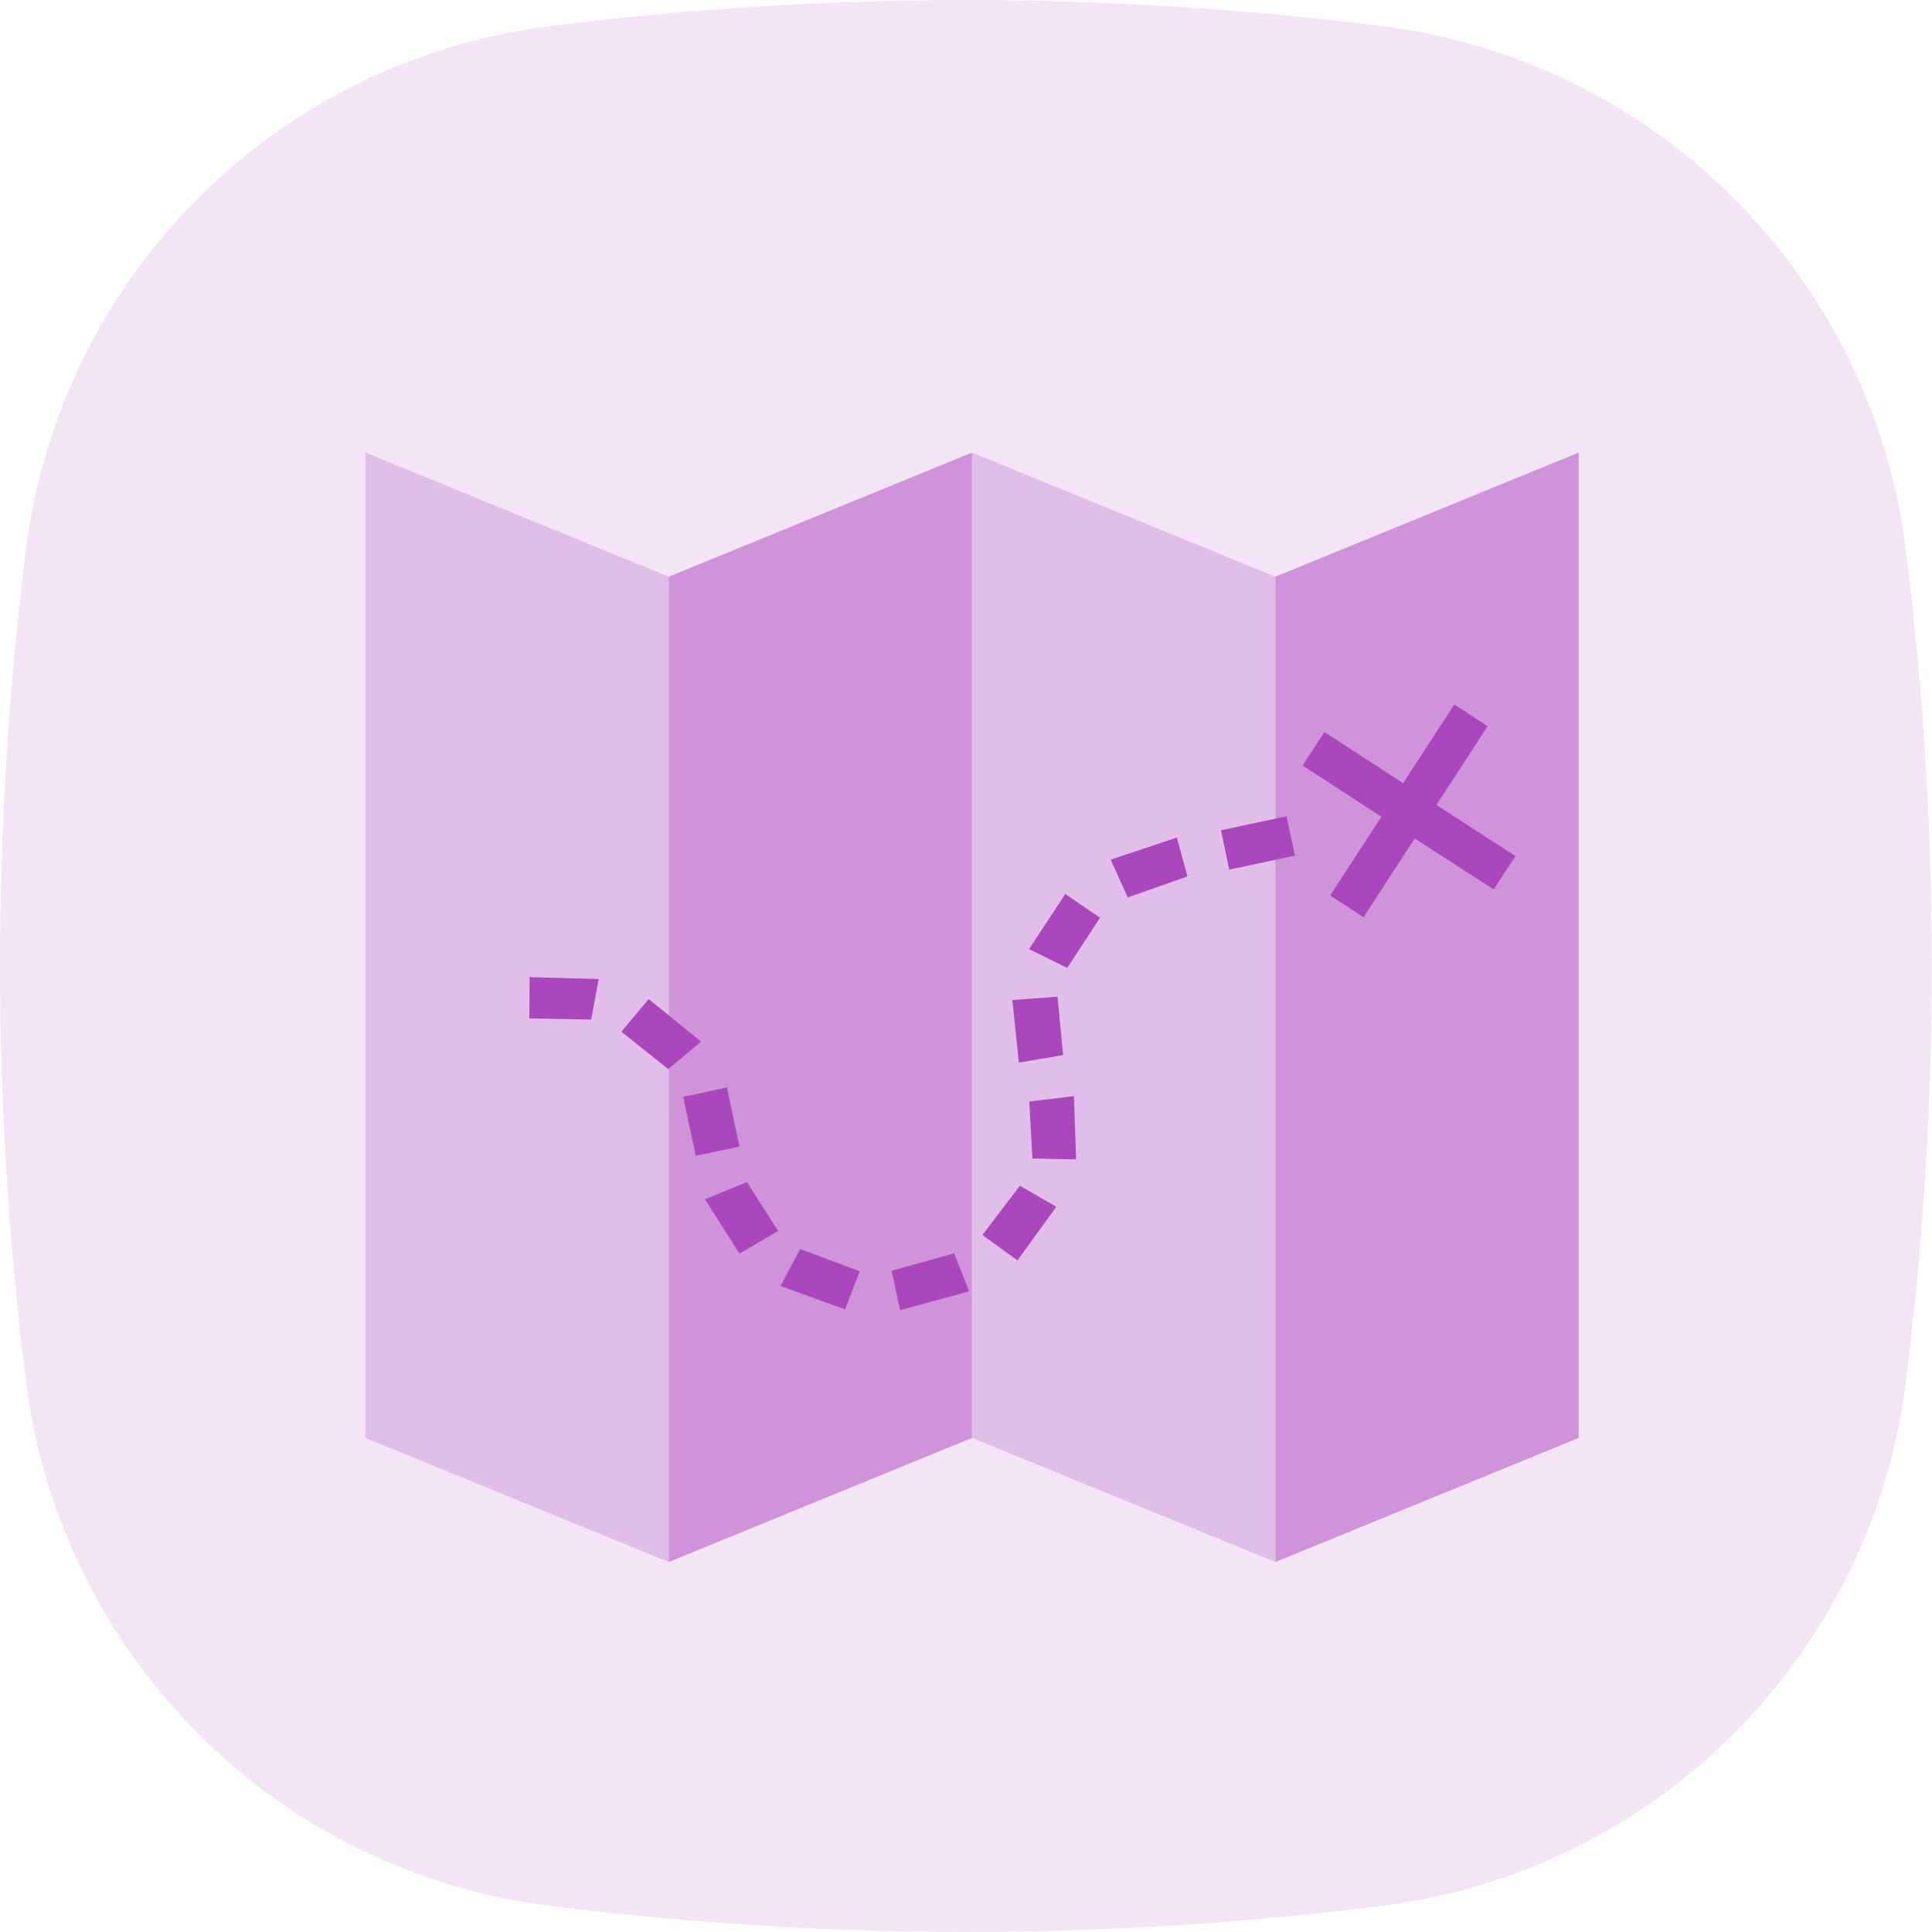 <svg xmlns="http://www.w3.org/2000/svg" width="80" height="80" viewBox="0 0 80 80">
	<path fill="#f3e5f5" d="M22.77,1.08C28.48,0.36 34.24,0 40,0C45.74,0 51.48,0.36 57.22,1.08C68.56,2.5 77.5,11.43 78.92,22.77C80.35,34.21 80.35,45.78 78.92,57.22C77.5,68.56 68.56,77.5 57.22,78.92C51.51,79.64 45.75,80 40,80C34.26,80 28.51,79.64 22.77,78.92C11.43,77.5 2.5,68.56 1.08,57.22C0.36,51.51 0,45.76 0,40C0,34.26 0.35,28.51 1.07,22.77C2.5,11.43 11.43,2.5 22.77,1.08Z"/>
	<path fill="#e1bee7" d="M15.13,59.54L27.69,64.68L27.69,23.88L15.13,18.74Z"/>
	<path fill="#e1bee7" d="M40.25,59.54L52.81,64.68L52.81,23.88L40.25,18.74Z"/>
	<path fill="#ce93d8" d="M40.25,59.54L27.69,64.68L27.69,23.88L40.25,18.74Z"/>
	<path fill="#ce93d8" d="M65.37,59.54L52.81,64.68L52.81,23.88L65.37,18.74Z"/>
	<path fill="#ab47bc" d="M43.79,41.27L41.92,41.41L42.19,44L44.02,43.69ZM42.75,47.97L44.56,48.01L44.47,45.39L42.62,45.61ZM49.17,36.29L48.73,34.68L45.99,35.6L46.7,37.16ZM50.9,36.01L53.62,35.43L53.27,33.8L50.56,34.38ZM43.74,49.97L42.23,49.1L40.68,51.14L42.13,52.19ZM45.55,38L44.11,37.02L42.61,39.3L44.19,40.08ZM34.99,54.22L35.6,52.64L33.13,51.72L32.32,53.25ZM27.67,44.27L29.03,43.13L26.86,41.37L25.73,42.72ZM24.48,42.22L24.79,40.54L21.93,40.46L21.92,42.17ZM30.62,51.91L32.22,50.97L30.93,48.95L29.19,49.66ZM28.81,47.86L30.62,47.48L30.1,45.03L28.29,45.42ZM40.13,53.47L39.51,51.9L36.92,52.62L37.27,54.25ZM56.46,37.98L58.58,34.72L61.85,36.83L62.75,35.45L59.48,33.33L61.6,30.07L60.22,29.17L58.1,32.43L54.84,30.31L53.94,31.7L57.2,33.82L55.08,37.08Z"/>
</svg>